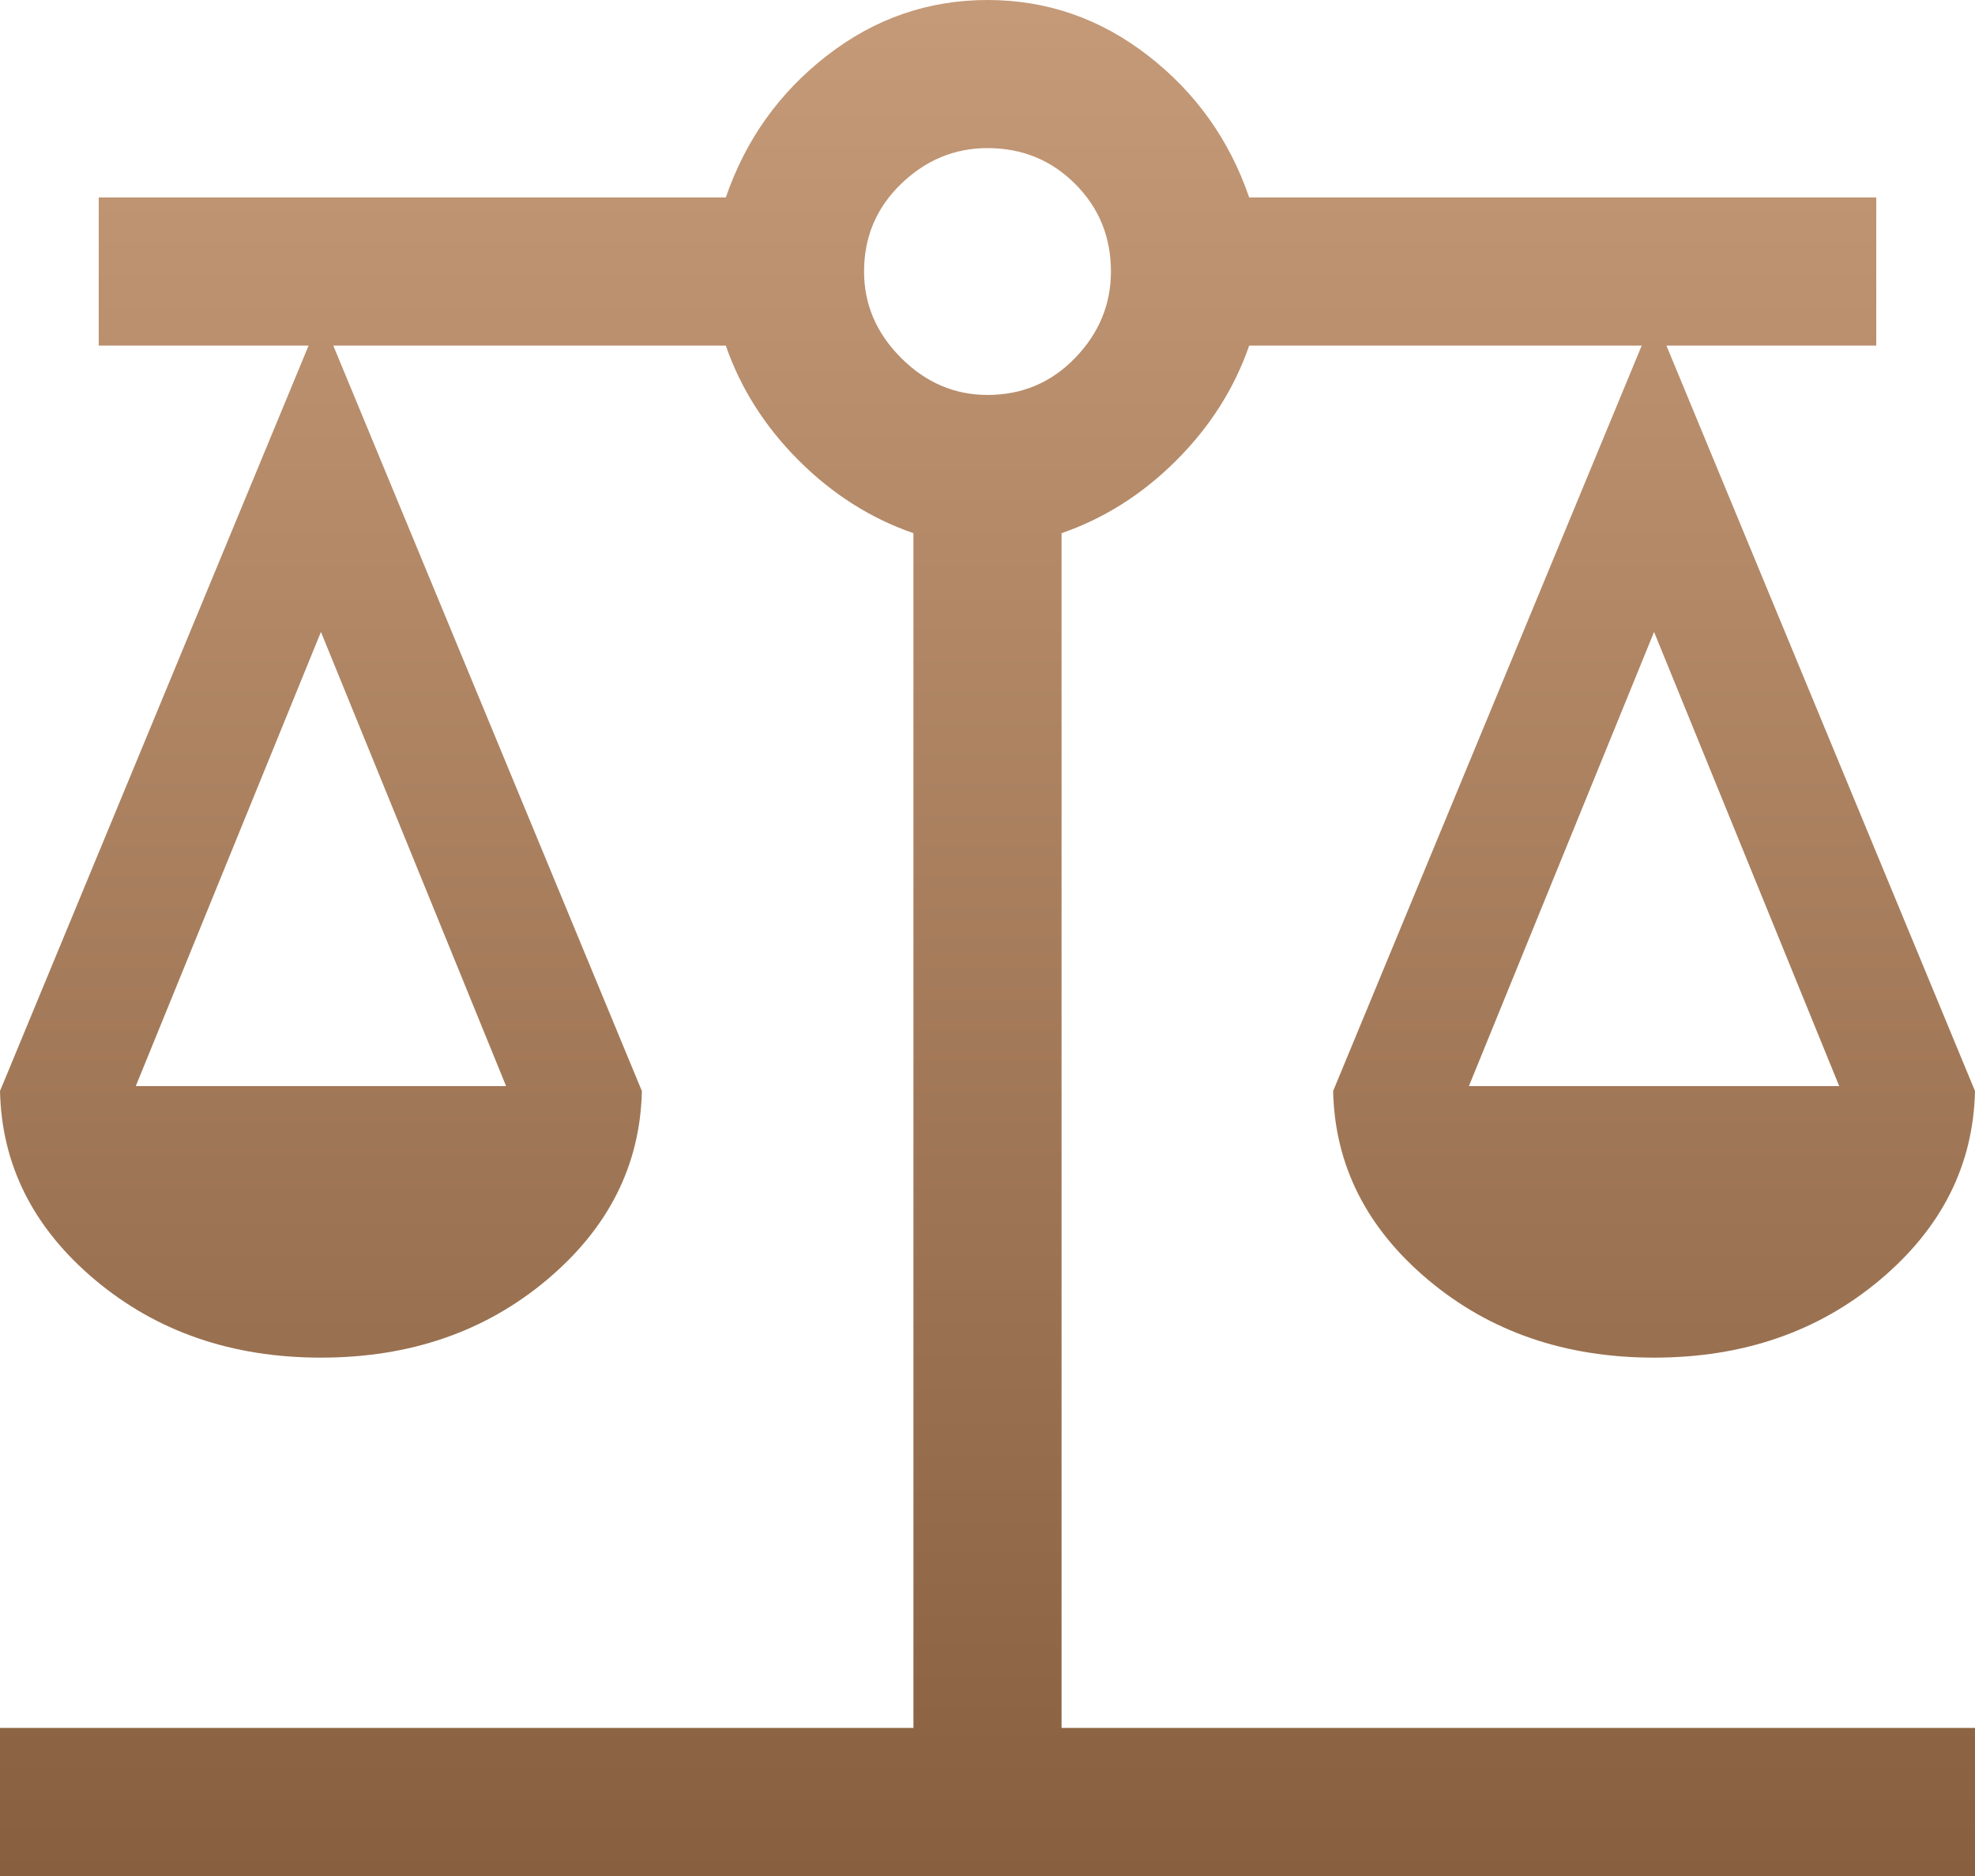 <svg width="40" height="38" viewBox="0 0 40 38" fill="none" xmlns="http://www.w3.org/2000/svg">
<path d="M0 38V35H18.5V10.8C17.633 10.5 16.858 10.008 16.175 9.325C15.492 8.642 15 7.867 14.7 7H6.75L13 22.1C12.967 23.6 12.325 24.875 11.075 25.925C9.825 26.975 8.3 27.5 6.5 27.5C4.7 27.5 3.175 26.975 1.925 25.925C0.675 24.875 0.033 23.6 0 22.1L6.25 7H2V4H14.7C15.1 2.833 15.783 1.875 16.75 1.125C17.717 0.375 18.8 0 20 0C21.2 0 22.283 0.375 23.25 1.125C24.217 1.875 24.9 2.833 25.3 4H38V7H33.75L40 22.1C39.967 23.6 39.325 24.875 38.075 25.925C36.825 26.975 35.3 27.5 33.5 27.5C31.7 27.5 30.175 26.975 28.925 25.925C27.675 24.875 27.033 23.6 27 22.1L33.25 7H25.3C25 7.867 24.508 8.642 23.825 9.325C23.142 10.008 22.367 10.5 21.5 10.8V35H40V38H0ZM29.75 22H37.25L33.5 12.8L29.75 22ZM2.75 22H10.25L6.5 12.8L2.75 22ZM20 8C20.7 8 21.292 7.75 21.775 7.25C22.258 6.75 22.5 6.167 22.5 5.5C22.5 4.8 22.258 4.208 21.775 3.725C21.292 3.242 20.7 3 20 3C19.333 3 18.75 3.242 18.25 3.725C17.75 4.208 17.5 4.8 17.5 5.5C17.5 6.167 17.75 6.75 18.25 7.25C18.75 7.75 19.333 8 20 8Z" fill="url(#paint0_linear_34_11)"/>
<defs>
<linearGradient id="paint0_linear_34_11" x1="20" y1="0" x2="20" y2="38" gradientUnits="userSpaceOnUse">
<stop stop-color="#C59A78"/>
<stop offset="1" stop-color="#886040"/>
</linearGradient>
</defs>
</svg>
